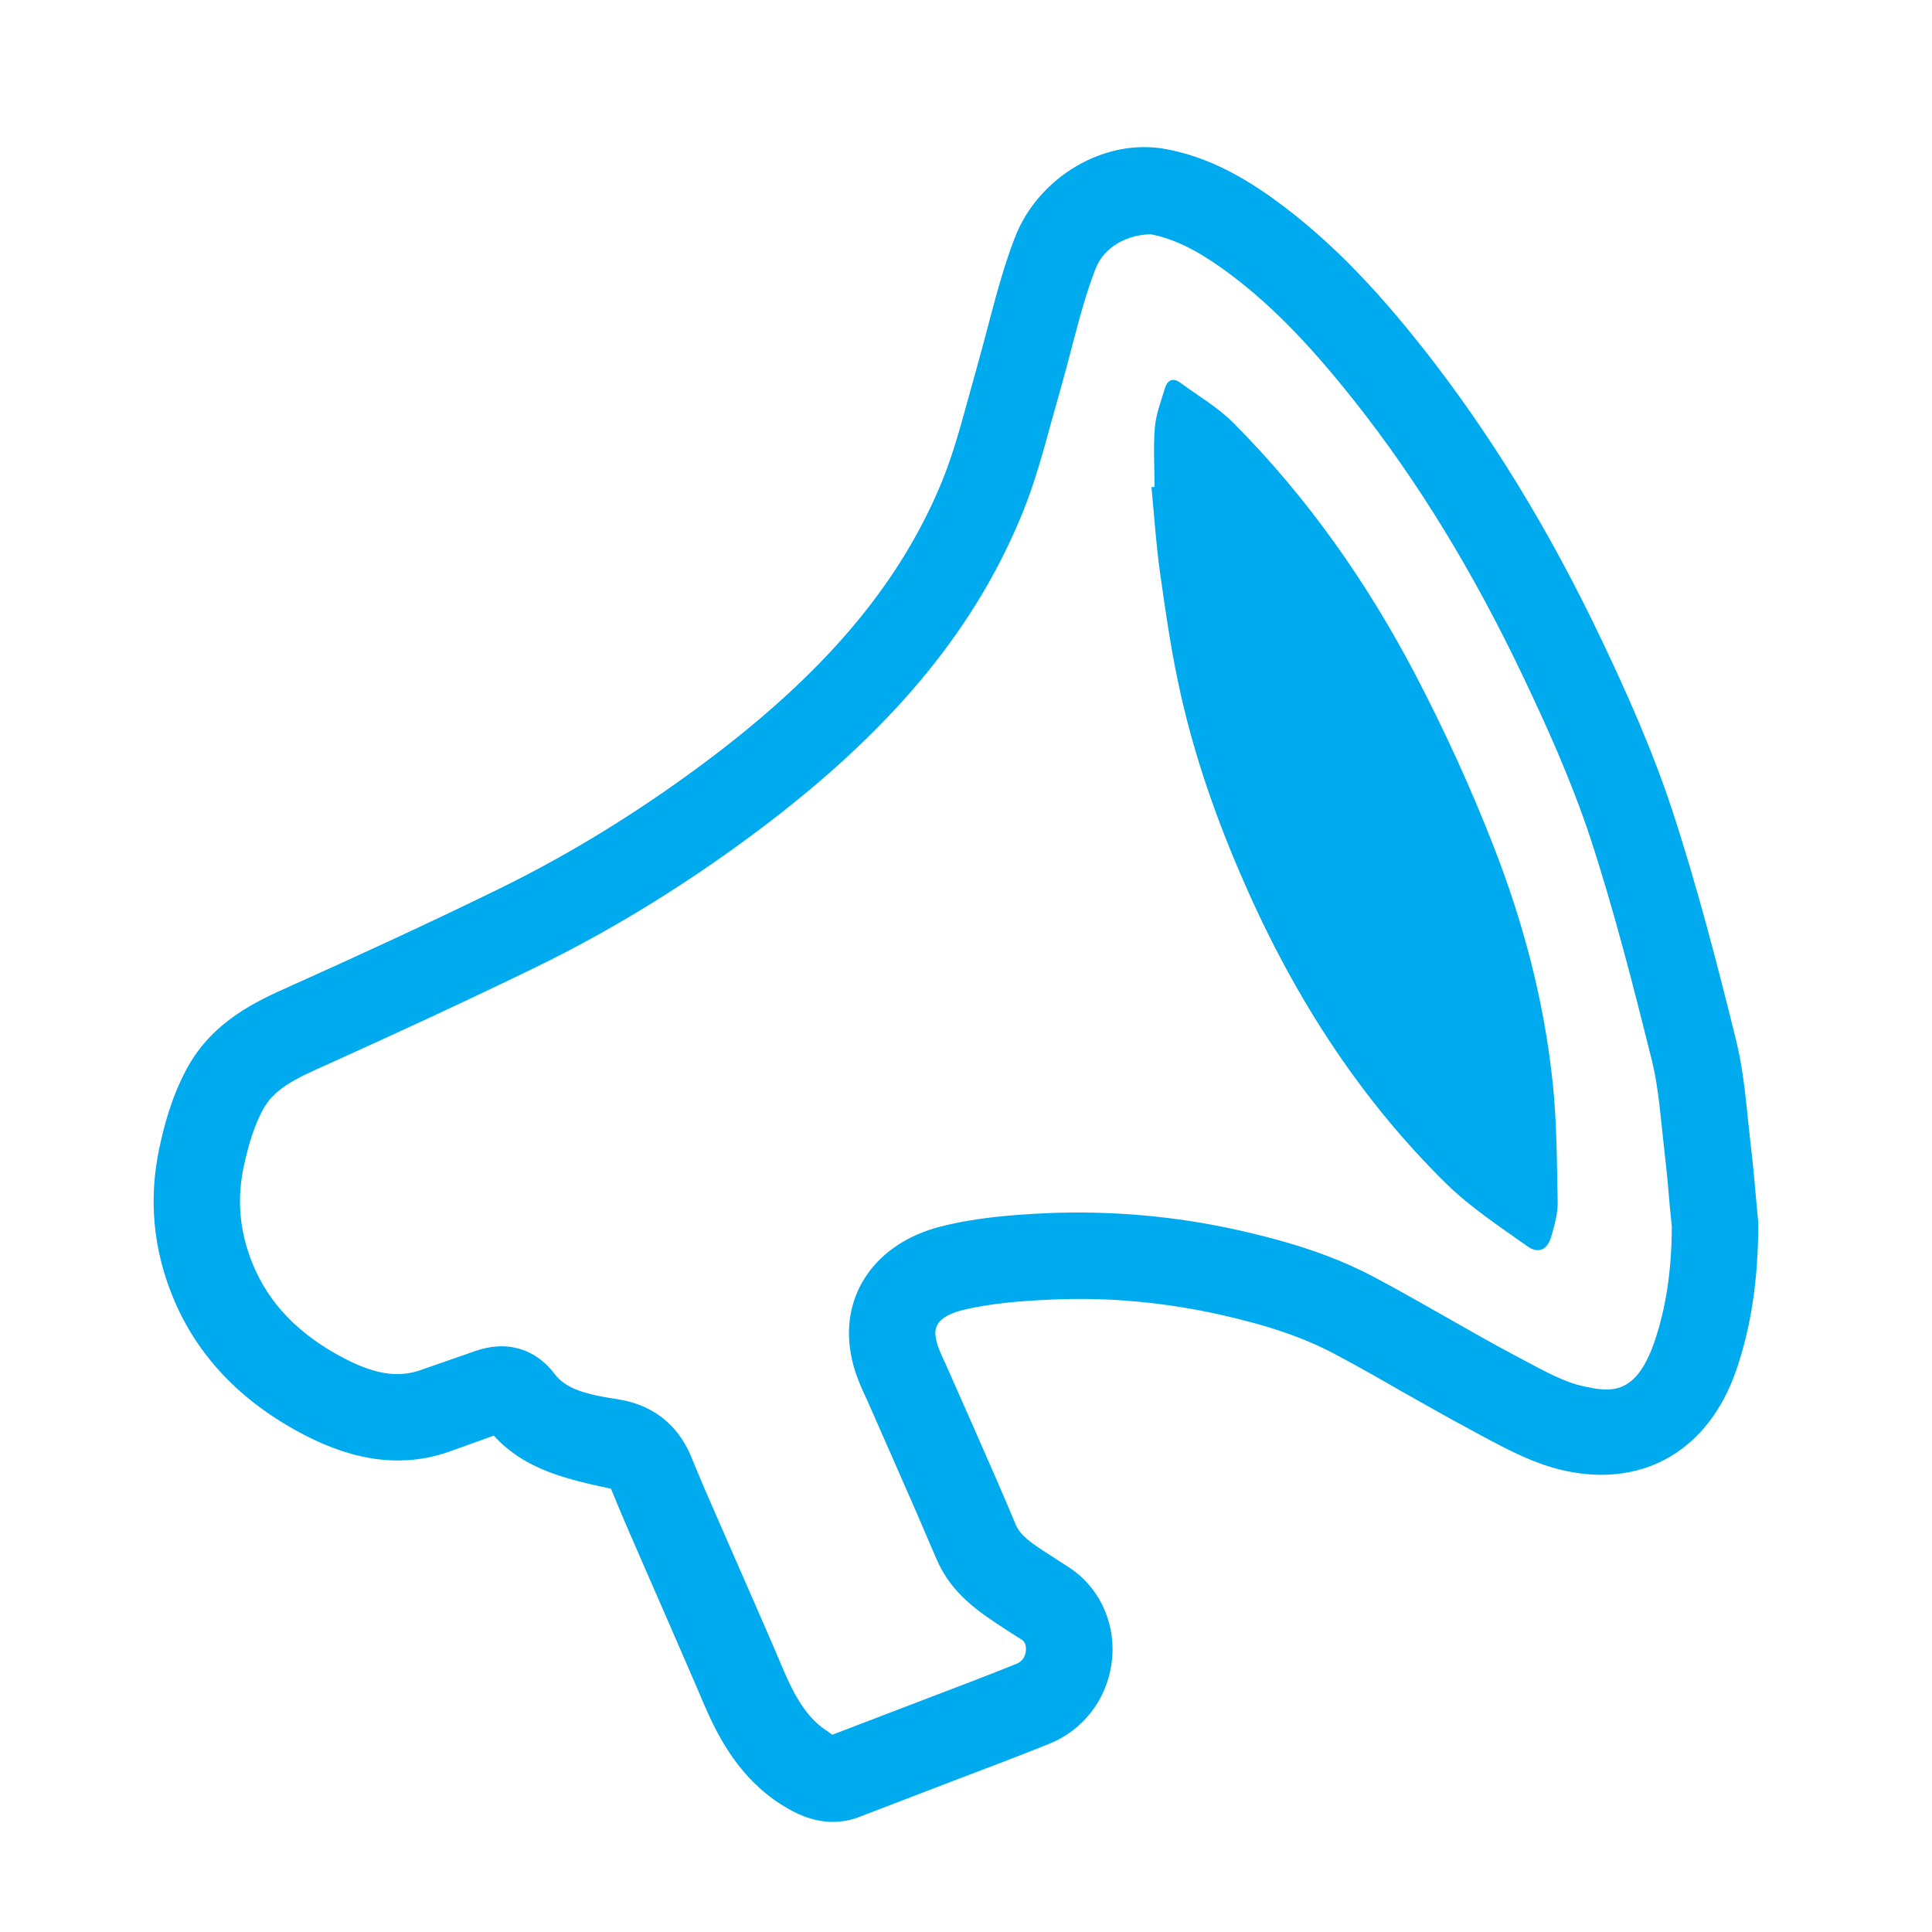 <?xml version="1.0" encoding="utf-8"?>
<!-- Generator: Adobe Illustrator 18.1.1, SVG Export Plug-In . SVG Version: 6.00 Build 0)  -->
<!DOCTYPE svg PUBLIC "-//W3C//DTD SVG 1.1//EN" "http://www.w3.org/Graphics/SVG/1.1/DTD/svg11.dtd">
<svg version="1.1" id="Laag_1" xmlns="http://www.w3.org/2000/svg" xmlns:xlink="http://www.w3.org/1999/xlink" x="0px" y="0px"
	 width="12px" height="12px" viewBox="0 0 12 12" enable-background="new 0 0 12 12" xml:space="preserve">
<g id="L46R9I_3_">
	<g>
		<path fill="#00aaee" d="M5.173,11.316c-0.132,0-0.238-0.056-0.315-0.104c-0.263-0.165-0.396-0.419-0.483-0.621
			c-0.076-0.179-0.154-0.356-0.231-0.534L3.979,9.679C3.916,9.535,3.854,9.392,3.795,9.247c-0.271-0.059-0.533-0.116-0.728-0.33
			L2.78,9.02C2.506,9.113,2.212,9.081,1.887,8.911C1.494,8.706,1.22,8.417,1.072,8.052C0.951,7.755,0.923,7.446,0.989,7.134
			C1.018,6.998,1.063,6.82,1.158,6.642c0.16-0.3,0.439-0.425,0.643-0.516c0.433-0.194,0.864-0.393,1.29-0.601
			c0.466-0.227,0.926-0.513,1.367-0.85c0.705-0.541,1.149-1.081,1.399-1.7c0.064-0.16,0.109-0.326,0.155-0.493l0.055-0.198
			C6.091,2.2,6.113,2.114,6.136,2.028c0.049-0.186,0.098-0.372,0.167-0.551c0.144-0.376,0.558-0.625,0.944-0.55
			c0.215,0.041,0.421,0.136,0.649,0.298c0.406,0.289,0.717,0.653,0.942,0.937c0.418,0.531,0.782,1.124,1.11,1.813
			c0.147,0.309,0.313,0.676,0.439,1.059c0.157,0.479,0.28,0.959,0.392,1.41c0.044,0.175,0.062,0.35,0.079,0.519l0.016,0.15
			c0.014,0.113,0.024,0.226,0.034,0.341l0.013,0.14c0,0.361-0.046,0.652-0.137,0.917C10.615,9,10.219,9.239,9.729,9.137
			c-0.191-0.04-0.363-0.132-0.514-0.213L9.165,8.897c-0.15-0.08-0.298-0.164-0.447-0.248C8.577,8.568,8.436,8.487,8.292,8.411
			C8.1,8.309,7.88,8.233,7.576,8.165C7.23,8.088,6.879,8.056,6.531,8.072C6.348,8.08,6.154,8.094,5.976,8.138
			c-0.187,0.047-0.17,0.137-0.162,0.18C5.821,8.36,5.846,8.414,5.873,8.471l0.179,0.405c0.087,0.198,0.174,0.395,0.257,0.594
			c0.029,0.068,0.094,0.113,0.208,0.186l0.108,0.07c0.194,0.119,0.302,0.337,0.283,0.57c-0.02,0.241-0.17,0.446-0.391,0.535
			c-0.187,0.075-0.375,0.147-0.564,0.218l-0.605,0.232C5.29,11.305,5.232,11.316,5.173,11.316z M3.114,8.362
			c0.091,0,0.223,0.03,0.331,0.172C3.516,8.627,3.635,8.66,3.83,8.69c0.277,0.041,0.403,0.215,0.461,0.353
			c0.058,0.143,0.119,0.282,0.18,0.421l0.165,0.377c0.078,0.179,0.157,0.358,0.233,0.538c0.085,0.199,0.165,0.308,0.275,0.377
			l0.025,0.019l0.593-0.227c0.184-0.07,0.369-0.14,0.552-0.214c0.046-0.019,0.056-0.059,0.058-0.082
			c0.001-0.012,0.002-0.05-0.025-0.067l-0.091-0.058c-0.172-0.112-0.348-0.225-0.442-0.45C5.731,9.482,5.646,9.287,5.56,9.092
			L5.387,8.699C5.349,8.618,5.306,8.526,5.286,8.416C5.215,8.041,5.44,7.72,5.844,7.618c0.225-0.057,0.452-0.073,0.663-0.083
			c0.396-0.016,0.793,0.018,1.185,0.106c0.353,0.079,0.616,0.17,0.852,0.296c0.148,0.079,0.294,0.162,0.44,0.245
			c0.144,0.082,0.287,0.164,0.433,0.241l0.051,0.027c0.131,0.07,0.254,0.137,0.37,0.161c0.161,0.034,0.32,0.063,0.437-0.274
			c0.072-0.209,0.108-0.444,0.109-0.719L10.372,7.5c-0.009-0.107-0.018-0.215-0.031-0.322l-0.017-0.159
			c-0.016-0.15-0.03-0.3-0.067-0.445c-0.11-0.441-0.229-0.91-0.38-1.372C9.76,4.848,9.602,4.5,9.462,4.206
			C9.152,3.554,8.81,2.994,8.416,2.495C8.115,2.114,7.859,1.857,7.584,1.662C7.422,1.547,7.283,1.481,7.147,1.455
			C7.006,1.458,6.859,1.528,6.804,1.671c-0.062,0.16-0.105,0.327-0.149,0.494C6.632,2.255,6.608,2.345,6.582,2.435L6.529,2.624
			C6.478,2.811,6.427,2.997,6.355,3.176c-0.287,0.711-0.786,1.323-1.57,1.925c-0.47,0.36-0.96,0.665-1.458,0.907
			C2.895,6.218,2.458,6.42,2.021,6.617C1.824,6.704,1.7,6.767,1.632,6.894c-0.05,0.094-0.085,0.199-0.118,0.351
			C1.47,7.453,1.488,7.651,1.569,7.849c0.101,0.248,0.286,0.44,0.567,0.587c0.19,0.099,0.334,0.123,0.473,0.075l0.293-0.102
			C2.963,8.387,3.032,8.362,3.114,8.362z"/>
		<path fill-rule="evenodd" clip-rule="evenodd" fill="#00aaee" d="M7.171,3.024C7.164,3.025,7.158,3.025,7.152,3.026
			C7.169,3.202,7.18,3.379,7.205,3.555C7.237,3.783,7.27,4.014,7.318,4.24C7.403,4.645,7.536,5.036,7.7,5.418
			C8.01,6.143,8.421,6.8,8.984,7.353c0.15,0.147,0.33,0.265,0.503,0.388c0.067,0.048,0.124,0.022,0.147-0.057
			c0.02-0.07,0.042-0.144,0.041-0.216C9.67,7.22,9.67,6.971,9.644,6.725C9.591,6.218,9.461,5.727,9.276,5.254
			C9.134,4.89,8.97,4.532,8.789,4.186c-0.3-0.572-0.67-1.099-1.127-1.558C7.566,2.531,7.444,2.46,7.332,2.378
			C7.285,2.343,7.251,2.36,7.235,2.413C7.211,2.493,7.18,2.573,7.173,2.655C7.163,2.778,7.171,2.901,7.171,3.024z"/>
	</g>
</g>
</svg>
